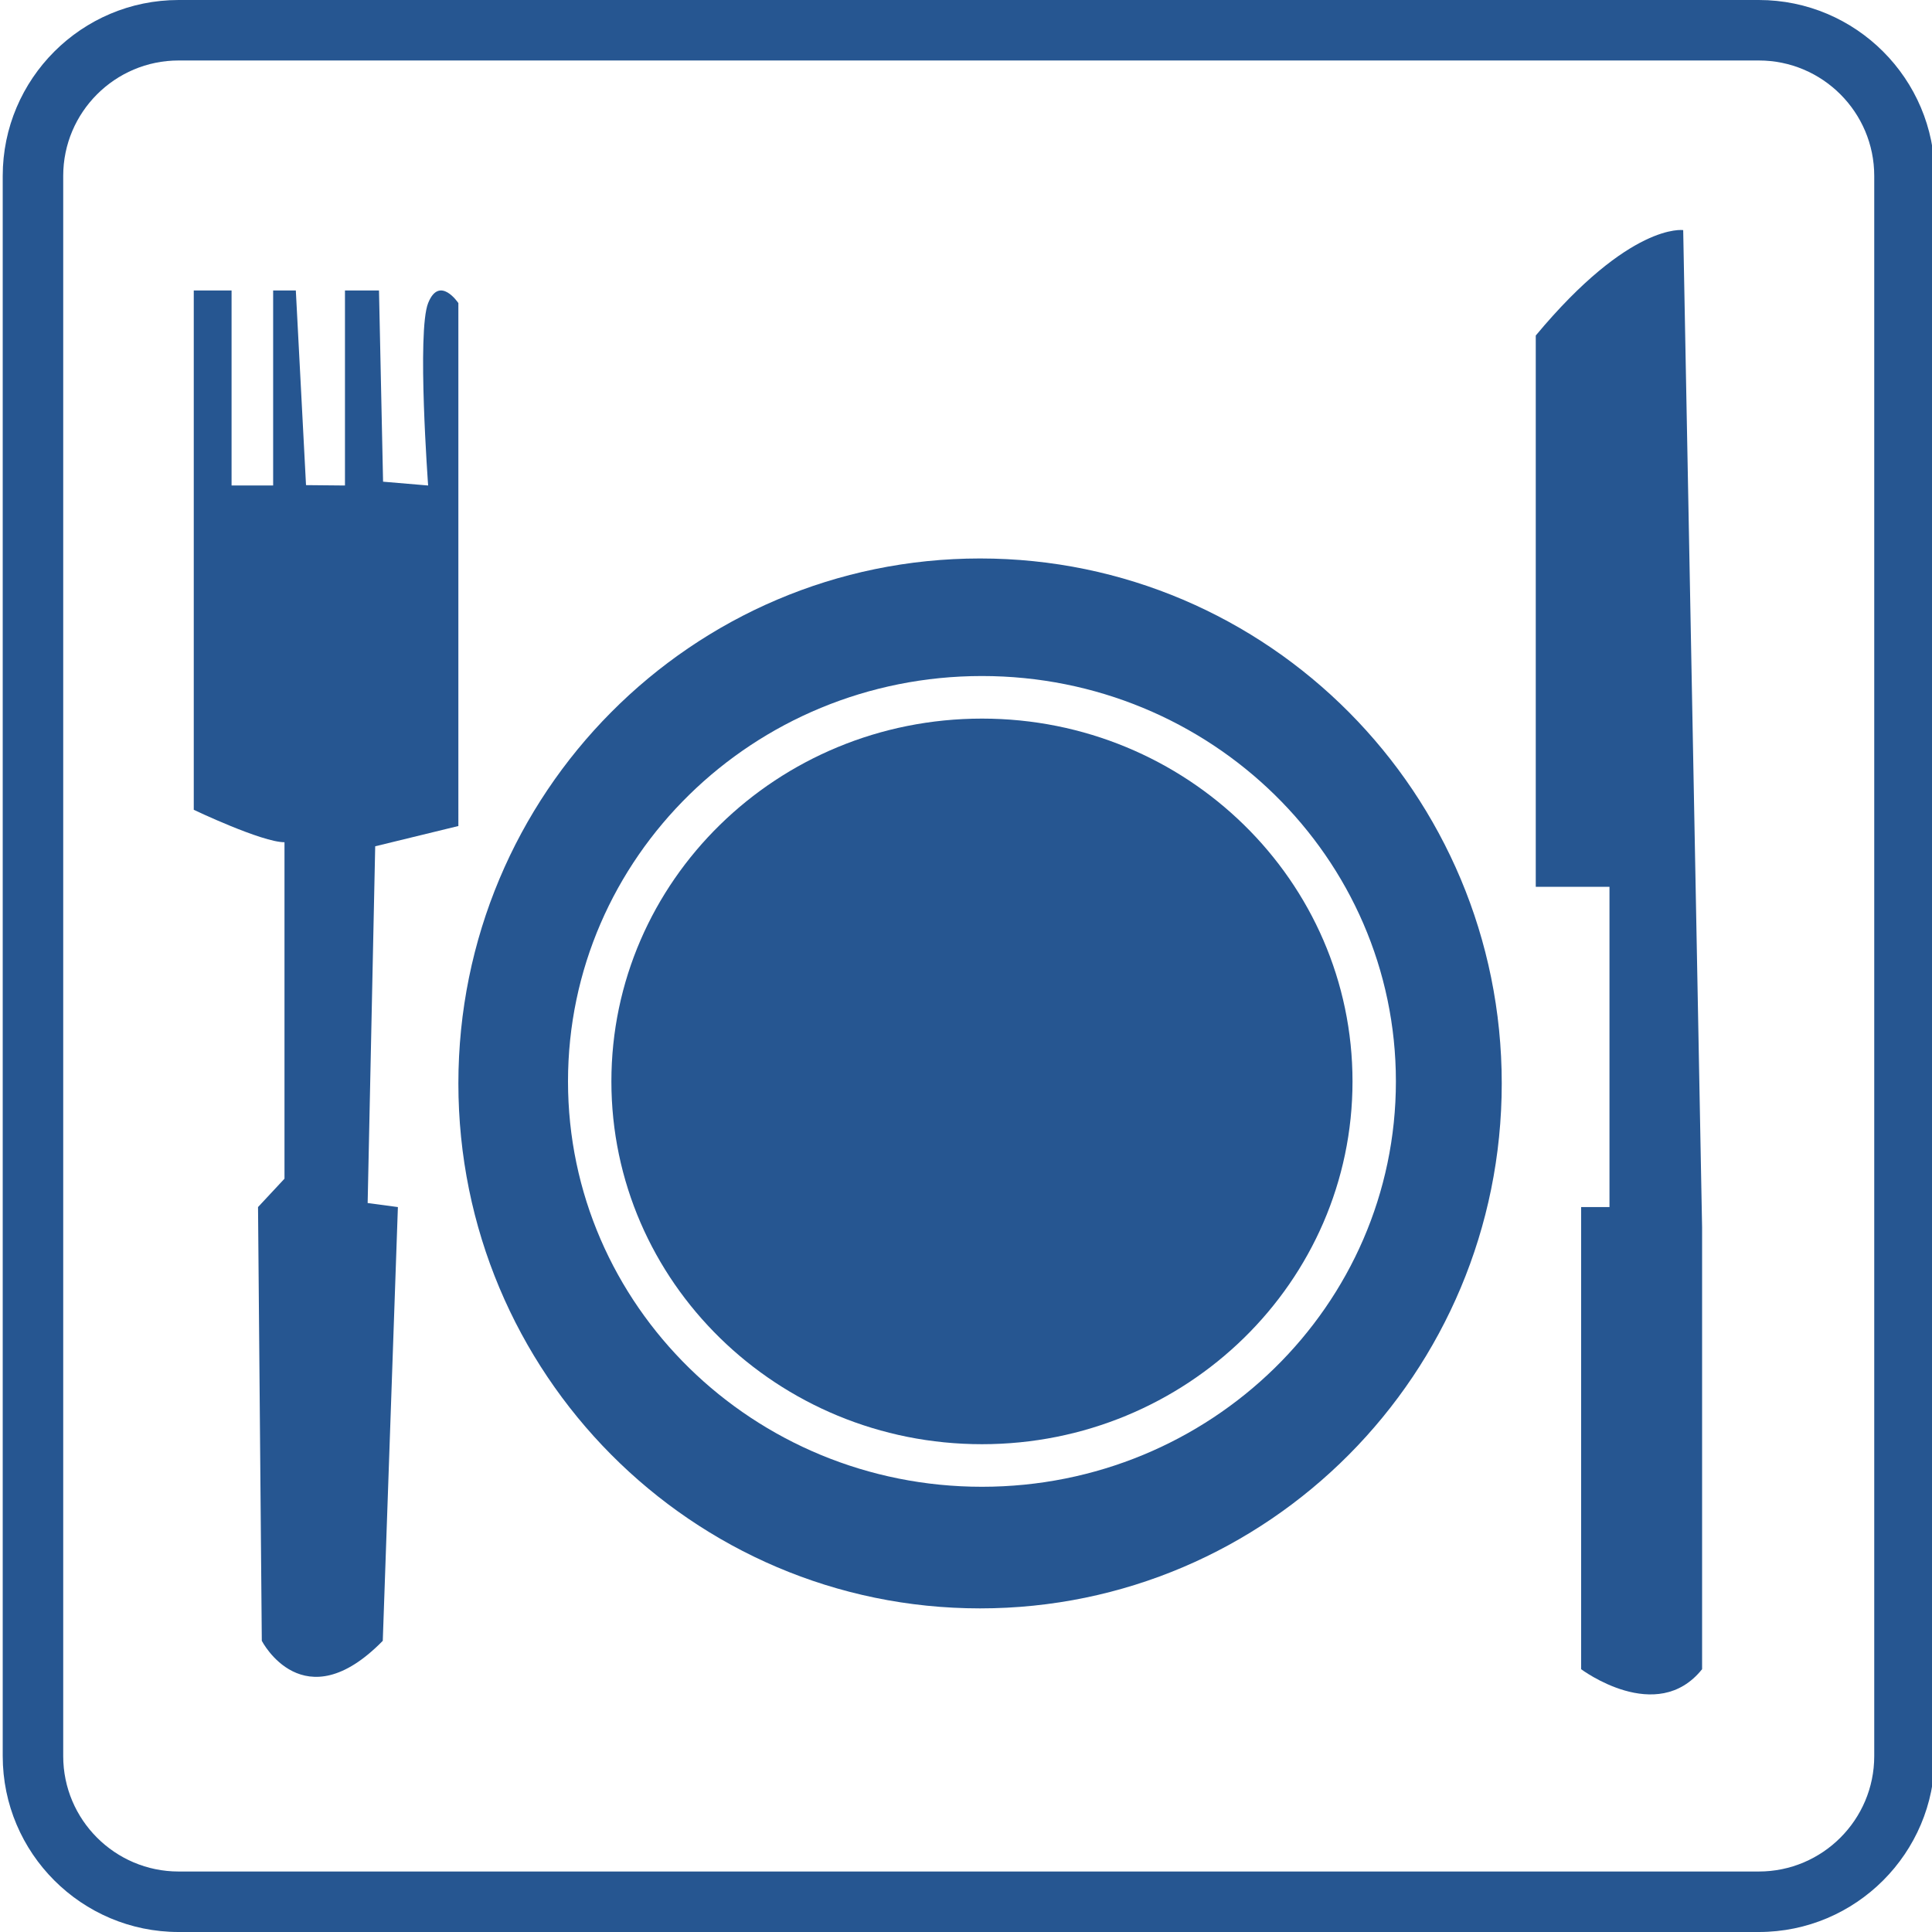 <?xml version="1.0" encoding="utf-8"?>
<!-- Generator: Adobe Illustrator 16.0.0, SVG Export Plug-In . SVG Version: 6.00 Build 0)  -->
<!DOCTYPE svg PUBLIC "-//W3C//DTD SVG 1.1//EN" "http://www.w3.org/Graphics/SVG/1.1/DTD/svg11.dtd">
<svg version="1.1" id="Layer_1" xmlns="http://www.w3.org/2000/svg" xmlns:xlink="http://www.w3.org/1999/xlink" x="0px" y="0px"
	 width="421.059px" height="421.059px" viewBox="0 0 421.059 421.059" enable-background="new 0 0 421.059 421.059"
	 xml:space="preserve">
<g>
	<path fill="#265691" d="M366.835,50.152c0,0-11.534-1.767-32.132,22.971v120.15h16.066v69.795h-6.18v100.716
		c0,0,16.478,12.367,26.364,0v-96.298L366.835,50.152z"/>
</g>
<g>
	<path fill="#265691" d="M99.898,66.055c0,0-4.119-6.186-6.591,0c-2.472,6.184,0,39.755,0,39.755l-9.821-0.831l-0.889-41.675h-7.415
		v42.505l-8.489-0.081l-2.221-42.425h-4.943v42.505h-9.062V63.305h-8.239v113.182c0,0,14.83,7.069,19.773,7.069v73.327l-5.768,6.186
		l0.824,94.53c0,0,9.062,17.67,26.364,0l3.295-94.53l-6.591-0.884l1.647-77.745l18.125-4.418V66.055z"/>
</g>
<g>
	<g>
		<path fill="#265691" d="M214.012,156.611c-44.604,0-80.766,35.399-80.766,79.071c0,43.667,36.161,79.067,80.766,79.067
			c44.593,0,80.753-35.4,80.753-79.067C294.765,192.01,258.604,156.611,214.012,156.611z"/>
	</g>
	<g>
		<path fill="#265691" d="M213.594,121.712c-62.791,0-113.695,51.223-113.695,114.409c0,63.188,50.904,114.41,113.695,114.41
			c62.792,0,113.695-51.223,113.695-114.41C327.289,172.935,276.386,121.712,213.594,121.712z M214.006,324.027
			c-49.825,0-90.215-39.553-90.215-88.347c0-48.795,40.39-88.348,90.215-88.348s90.215,39.552,90.215,88.348
			C304.221,284.474,263.831,324.027,214.006,324.027z"/>
	</g>
</g>
<g>
	<path fill="#265691" d="M383.318,421.059H38.926c-21.138,0-38.333-17.197-38.333-38.333V38.333C0.593,17.197,17.788,0,38.926,0
		h344.393c21.138,0,38.333,17.197,38.333,38.333v344.393C421.651,403.862,404.456,421.059,383.318,421.059z M38.926,13.182
		c-13.867,0-25.15,11.283-25.15,25.151v344.393c0,13.867,11.283,25.15,25.15,25.15h344.393c13.868,0,25.151-11.283,25.151-25.15
		V38.333c0-13.868-11.283-25.151-25.151-25.151H38.926z"/>
</g>
</svg>
